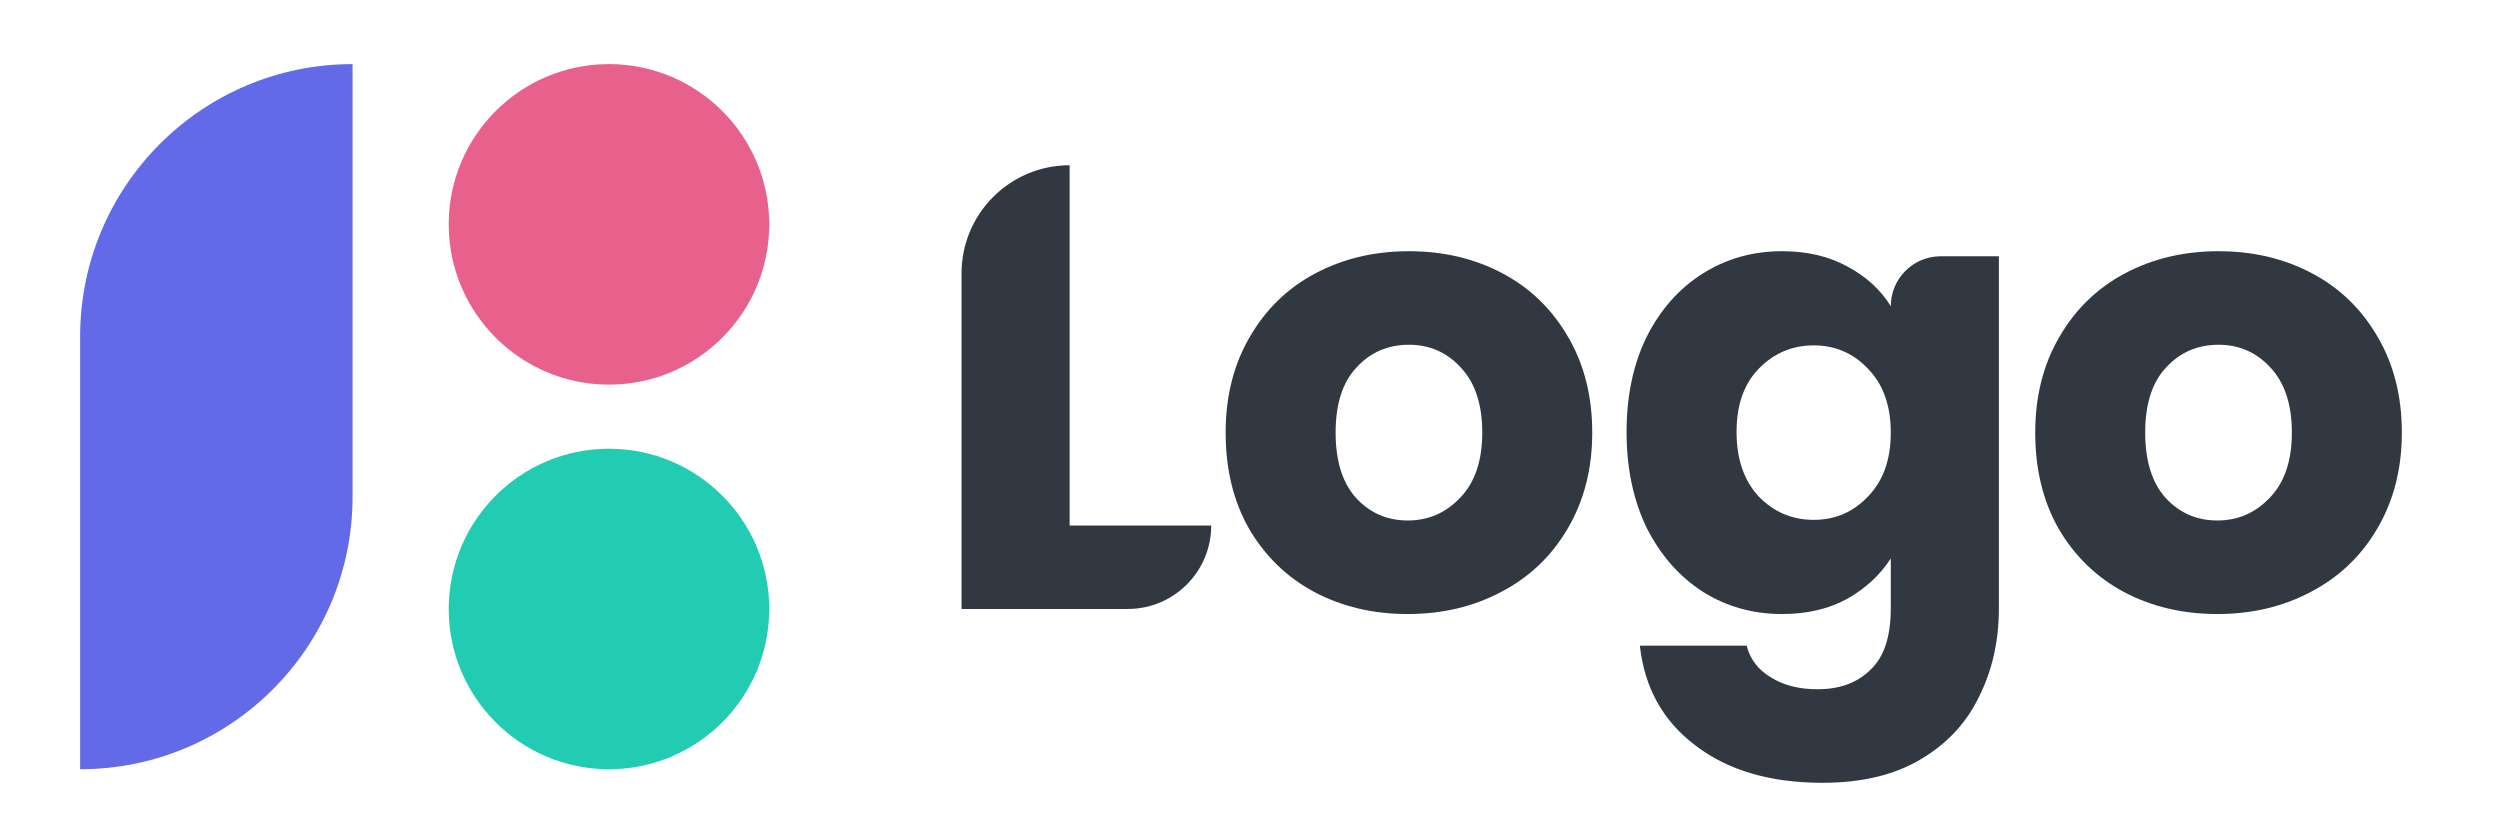 <svg viewBox = "0 0 156 52" width="156" height="52" xmlns="http://www.w3.org/2000/svg"><g transform="matrix(1 0 0 1 78 26)"  ><g style=""   ><g transform="matrix(1 0 0 1 -10.21 -1.84)"  ><path style="stroke: none; stroke-width: 1; stroke-dasharray: none; stroke-linecap: butt; stroke-dashoffset: 0; stroke-linejoin: miter; stroke-miterlimit: 4; fill: rgb(50,56,66); fill-rule: nonzero; opacity: 1;"  transform=" translate(-67.79, -24.16)" d="M 66.745 32.794 L 75.58 32.794 C 75.58 35.669 73.249 38 70.374 38 L 60 38 L 60 17.056 C 60 13.331 63.02 10.311 66.745 10.311 L 66.745 32.794 Z" stroke-linecap="round" /></g><g transform="matrix(1 0 0 1 9.92 1)"  ><path style="stroke: none; stroke-width: 1; stroke-dasharray: none; stroke-linecap: butt; stroke-dashoffset: 0; stroke-linejoin: miter; stroke-miterlimit: 4; fill: rgb(50,56,66); fill-rule: nonzero; opacity: 1;"  transform=" translate(-87.92, -27)" d="M 87.839 38.316 C 85.683 38.316 83.737 37.855 82.001 36.935 C 80.292 36.015 78.938 34.7 77.939 32.991 C 76.966 31.282 76.48 29.283 76.48 26.995 C 76.48 24.734 76.979 22.749 77.978 21.04 C 78.978 19.304 80.345 17.976 82.08 17.056 C 83.816 16.136 85.762 15.675 87.918 15.675 C 90.074 15.675 92.02 16.136 93.755 17.056 C 95.491 17.976 96.858 19.304 97.857 21.04 C 98.857 22.749 99.356 24.734 99.356 26.995 C 99.356 29.257 98.844 31.255 97.818 32.991 C 96.819 34.7 95.438 36.015 93.677 36.935 C 91.941 37.855 89.995 38.316 87.839 38.316 Z M 87.839 32.478 C 89.127 32.478 90.219 32.005 91.113 31.058 C 92.033 30.111 92.493 28.757 92.493 26.995 C 92.493 25.234 92.046 23.88 91.152 22.933 C 90.284 21.986 89.206 21.513 87.918 21.513 C 86.603 21.513 85.512 21.986 84.644 22.933 C 83.776 23.853 83.343 25.207 83.343 26.995 C 83.343 28.757 83.763 30.111 84.605 31.058 C 85.472 32.005 86.55 32.478 87.839 32.478 Z" stroke-linecap="round" /></g><g transform="matrix(1 0 0 1 35.11 6.26)"  ><path style="stroke: none; stroke-width: 1; stroke-dasharray: none; stroke-linecap: butt; stroke-dashoffset: 0; stroke-linejoin: miter; stroke-miterlimit: 4; fill: rgb(50,56,66); fill-rule: nonzero; opacity: 1;"  transform=" translate(-113.11, -32.26)" d="M 111.201 15.675 C 112.753 15.675 114.107 15.991 115.264 16.622 C 116.447 17.253 117.354 18.081 117.985 19.107 C 117.985 17.386 119.38 15.991 121.101 15.991 L 124.73 15.991 L 124.73 37.961 C 124.73 39.985 124.322 41.813 123.507 43.443 C 122.718 45.1 121.496 46.414 119.839 47.387 C 118.209 48.36 116.171 48.847 113.726 48.847 C 110.465 48.847 107.822 48.071 105.798 46.52 C 103.773 44.995 102.616 42.917 102.327 40.288 L 108.992 40.288 C 109.203 41.129 109.702 41.786 110.491 42.26 C 111.28 42.759 112.253 43.009 113.41 43.009 C 114.804 43.009 115.908 42.602 116.723 41.786 C 117.565 40.998 117.985 39.722 117.985 37.961 L 117.985 34.845 C 117.328 35.87 116.421 36.712 115.264 37.369 C 114.107 38 112.753 38.316 111.201 38.316 C 109.387 38.316 107.743 37.855 106.271 36.935 C 104.798 35.988 103.628 34.66 102.76 32.951 C 101.919 31.216 101.498 29.217 101.498 26.956 C 101.498 24.695 101.919 22.709 102.76 21 C 103.628 19.291 104.798 17.976 106.271 17.056 C 107.743 16.136 109.387 15.675 111.201 15.675 Z M 117.985 26.995 C 117.985 25.313 117.512 23.985 116.565 23.012 C 115.645 22.039 114.514 21.552 113.173 21.552 C 111.832 21.552 110.688 22.039 109.742 23.012 C 108.821 23.958 108.361 25.273 108.361 26.956 C 108.361 28.639 108.821 29.98 109.742 30.979 C 110.688 31.952 111.832 32.439 113.173 32.439 C 114.514 32.439 115.645 31.952 116.565 30.979 C 117.512 30.006 117.985 28.678 117.985 26.995 Z" stroke-linecap="round" /></g><g transform="matrix(1 0 0 1 60.44 1)"  ><path style="stroke: none; stroke-width: 1; stroke-dasharray: none; stroke-linecap: butt; stroke-dashoffset: 0; stroke-linejoin: miter; stroke-miterlimit: 4; fill: rgb(50,56,66); fill-rule: nonzero; opacity: 1;"  transform=" translate(-138.44, -27)" d="M 138.358 38.316 C 136.202 38.316 134.256 37.855 132.52 36.935 C 130.811 36.015 129.457 34.7 128.458 32.991 C 127.485 31.282 126.998 29.283 126.998 26.995 C 126.998 24.734 127.498 22.749 128.497 21.04 C 129.496 19.304 130.864 17.976 132.599 17.056 C 134.335 16.136 136.281 15.675 138.437 15.675 C 140.593 15.675 142.539 16.136 144.274 17.056 C 146.01 17.976 147.377 19.304 148.376 21.04 C 149.376 22.749 149.875 24.734 149.875 26.995 C 149.875 29.257 149.362 31.255 148.337 32.991 C 147.338 34.7 145.957 36.015 144.195 36.935 C 142.46 37.855 140.514 38.316 138.358 38.316 Z M 138.358 32.478 C 139.646 32.478 140.738 32.005 141.632 31.058 C 142.552 30.111 143.012 28.757 143.012 26.995 C 143.012 25.234 142.565 23.88 141.671 22.933 C 140.803 21.986 139.725 21.513 138.437 21.513 C 137.122 21.513 136.031 21.986 135.163 22.933 C 134.295 23.853 133.861 25.207 133.861 26.995 C 133.861 28.757 134.282 30.111 135.124 31.058 C 135.991 32.005 137.069 32.478 138.358 32.478 Z" stroke-linecap="round" /></g><g transform="matrix(1 0 0 1 -40 -12)"  ><circle style="stroke: none; stroke-width: 1; stroke-dasharray: none; stroke-linecap: butt; stroke-dashoffset: 0; stroke-linejoin: miter; stroke-miterlimit: 4; fill: rgb(232,97,140); fill-rule: nonzero; opacity: 1;"  cx="0" cy="0" r="10" /></g><g transform="matrix(1 0 0 1 -40 12)"  ><circle style="stroke: none; stroke-width: 1; stroke-dasharray: none; stroke-linecap: butt; stroke-dashoffset: 0; stroke-linejoin: miter; stroke-miterlimit: 4; fill: rgb(34,204,178); fill-rule: nonzero; opacity: 1;"  cx="0" cy="0" r="10" /></g><g transform="matrix(1 0 0 1 -64.5 0)"  ><path style="stroke: none; stroke-width: 1; stroke-dasharray: none; stroke-linecap: butt; stroke-dashoffset: 0; stroke-linejoin: miter; stroke-miterlimit: 4; fill: rgb(99,106,232); fill-rule: nonzero; opacity: 1;"  transform=" translate(-13.5, -26)" d="M 5 21 C 5 11.611 12.611 4 22 4 L 22 31 C 22 40.389 14.389 48 5 48 L 5 21 Z" stroke-linecap="round" /></g></g></g></svg>